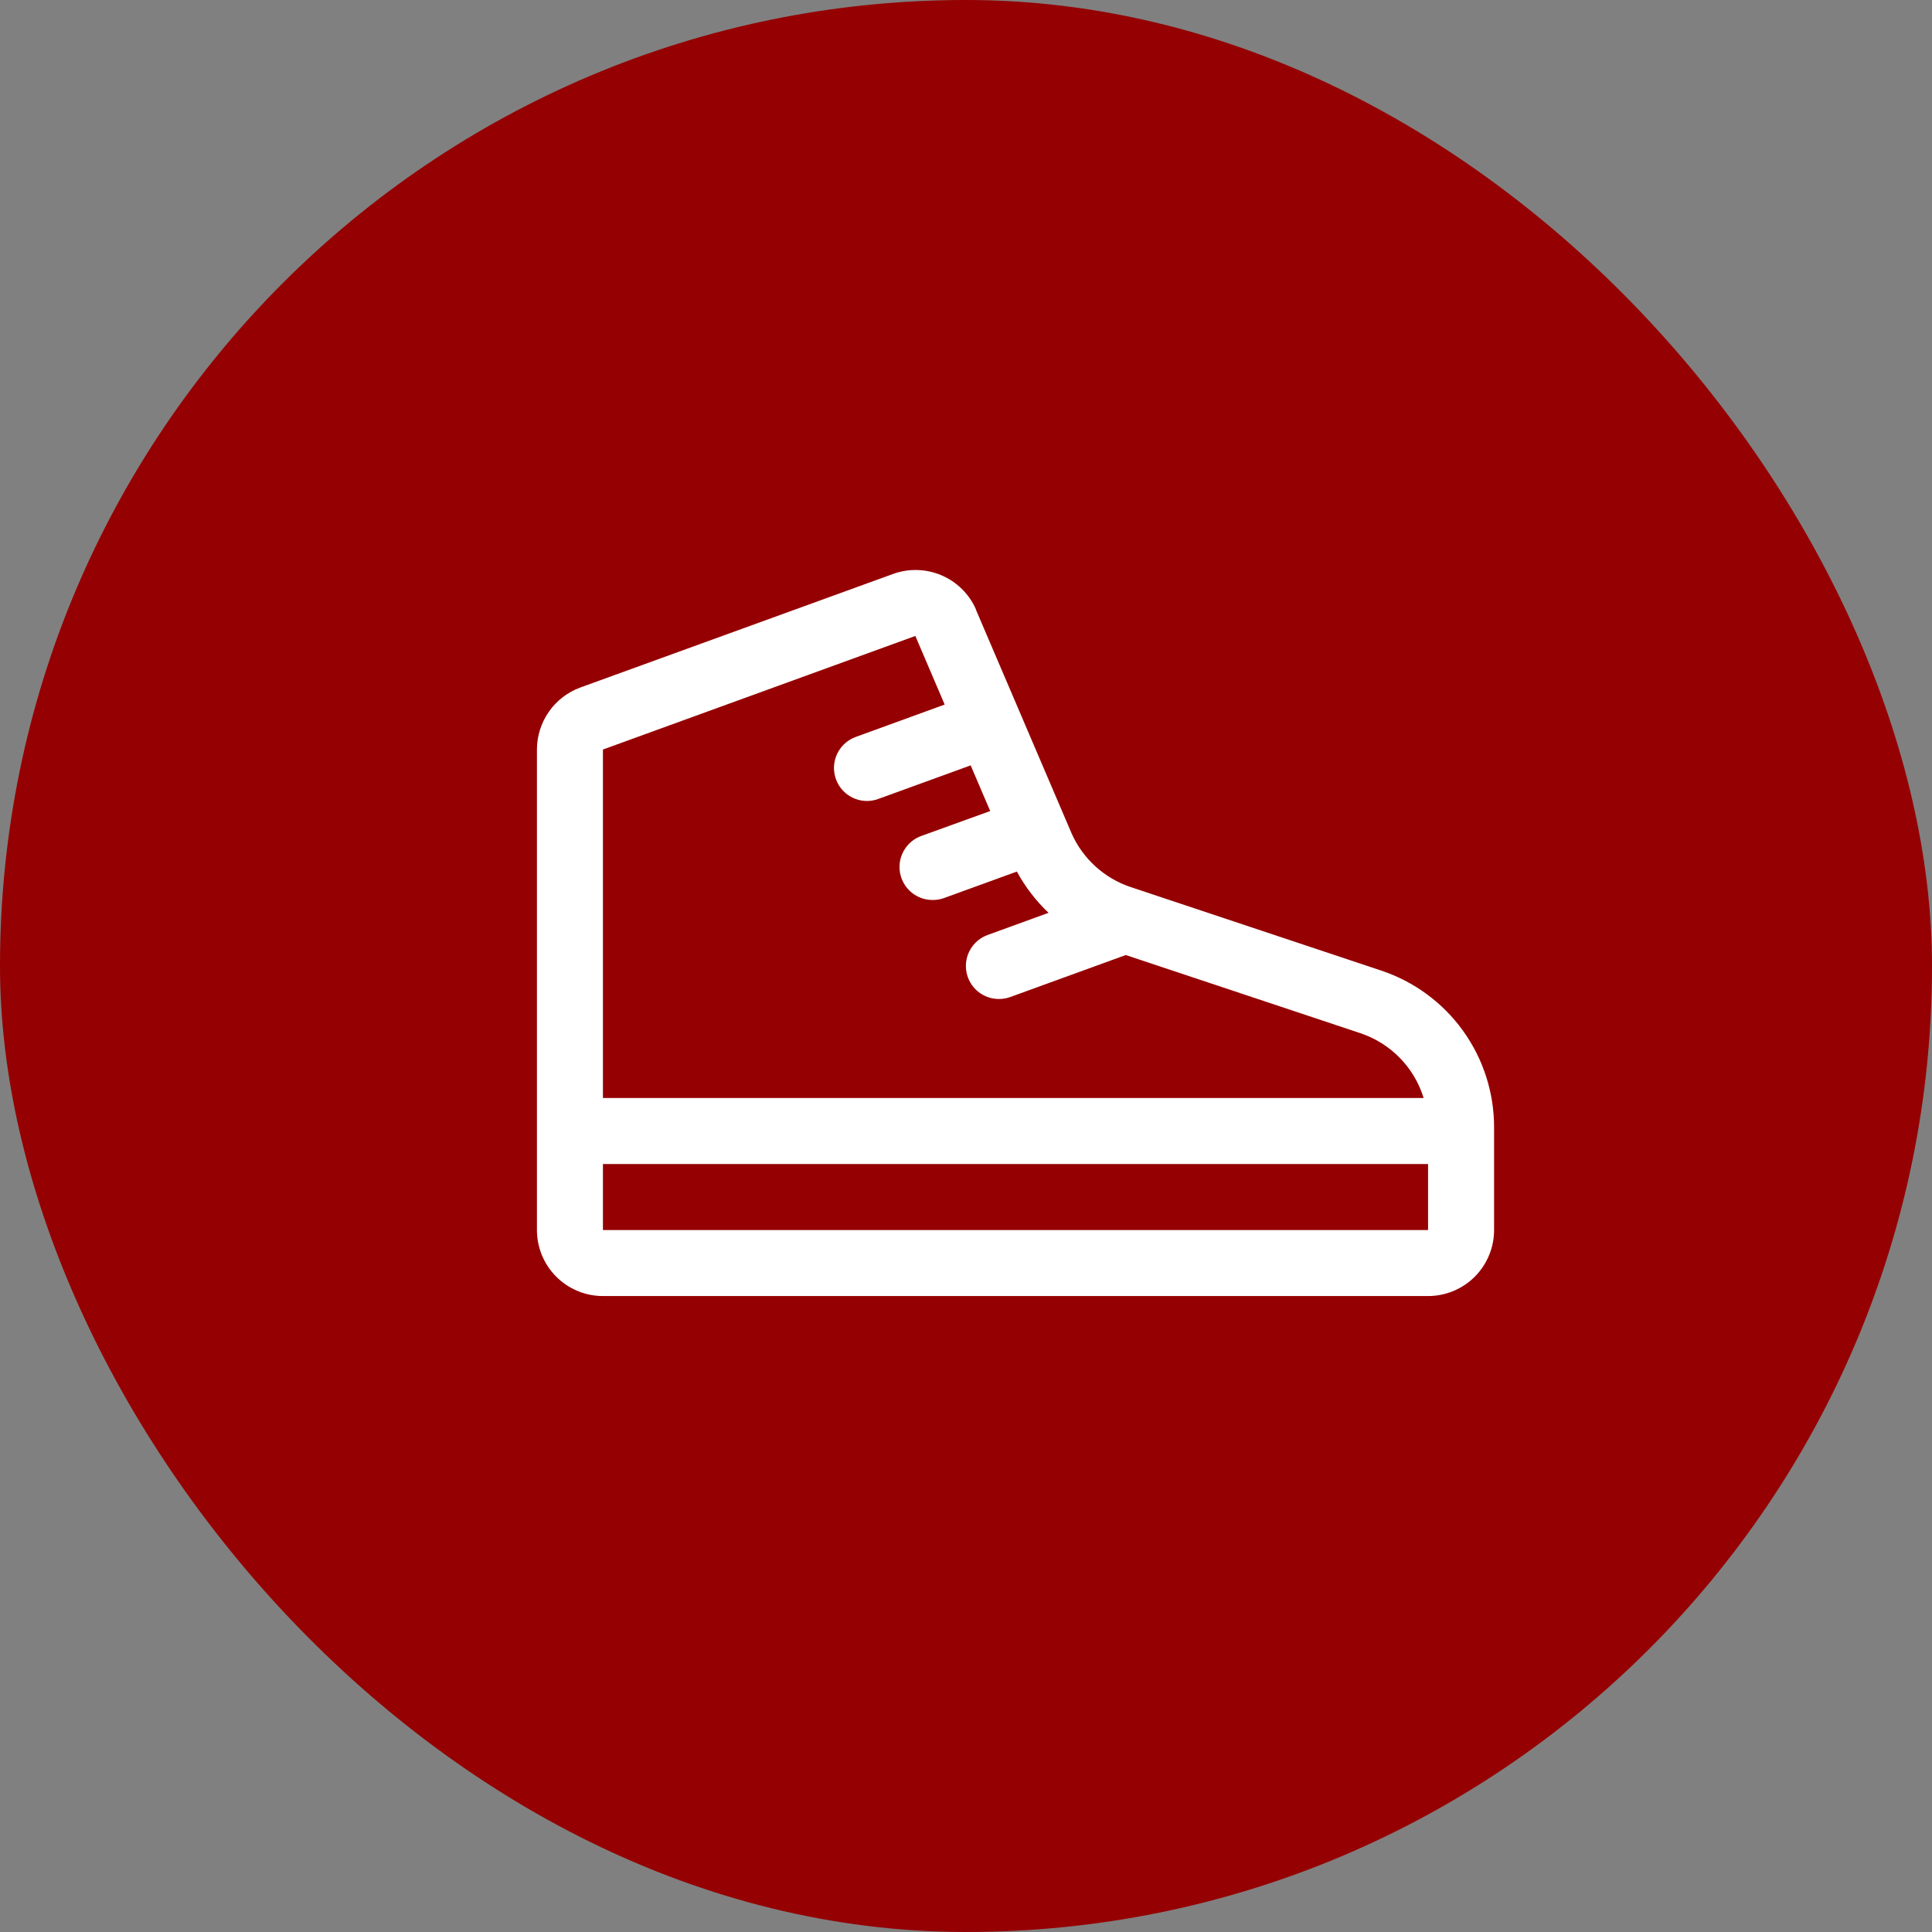<svg width="150" height="150" viewBox="0 0 150 150" fill="none" xmlns="http://www.w3.org/2000/svg">
<rect x="0" y="0" width="150" height="150" fill="#808080" stroke="none"/>
<rect width="150" height="150" rx="75" fill="#950002"/>
<path d="M107.239 75.356L87.787 68.872C86.775 68.534 85.845 67.99 85.055 67.273C84.266 66.556 83.634 65.683 83.2 64.708L75.766 47.325C75.766 47.325 75.766 47.303 75.766 47.293C75.236 46.105 74.275 45.164 73.078 44.658C71.88 44.153 70.534 44.121 69.314 44.57L45.06 53.376C44.073 53.737 43.22 54.393 42.617 55.255C42.014 56.116 41.69 57.142 41.688 58.193V95.5C41.688 96.859 42.227 98.163 43.189 99.124C44.15 100.085 45.453 100.625 46.812 100.625H110.875C112.234 100.625 113.538 100.085 114.499 99.124C115.46 98.163 116 96.859 116 95.5V87.511C116 84.822 115.154 82.201 113.582 80.019C112.01 77.838 109.791 76.206 107.239 75.356ZM71.067 49.375L73.344 54.702L66.438 57.216C65.871 57.422 65.396 57.821 65.094 58.342C64.792 58.864 64.684 59.475 64.789 60.069C64.893 60.663 65.203 61.2 65.665 61.588C66.126 61.975 66.71 62.188 67.312 62.188C67.611 62.187 67.907 62.134 68.187 62.031L75.362 59.423L76.88 62.969L71.563 64.891C70.987 65.09 70.501 65.488 70.192 66.013C69.883 66.538 69.771 67.156 69.876 67.756C69.982 68.356 70.297 68.898 70.767 69.287C71.236 69.675 71.828 69.884 72.438 69.875C72.736 69.875 73.032 69.822 73.312 69.718L78.95 67.668C79.596 68.858 80.426 69.939 81.409 70.871L76.688 72.588C76.119 72.792 75.641 73.191 75.338 73.713C75.034 74.236 74.925 74.849 75.03 75.444C75.134 76.039 75.446 76.578 75.909 76.966C76.373 77.353 76.958 77.565 77.562 77.562C77.861 77.562 78.156 77.51 78.437 77.409L87.406 74.148L105.622 80.218C106.782 80.606 107.832 81.264 108.686 82.14C109.54 83.015 110.173 84.081 110.532 85.25H46.812V58.193L71.067 49.375ZM46.812 95.5V90.375H110.875V95.5H46.812Z" fill="white"/>
</svg>
